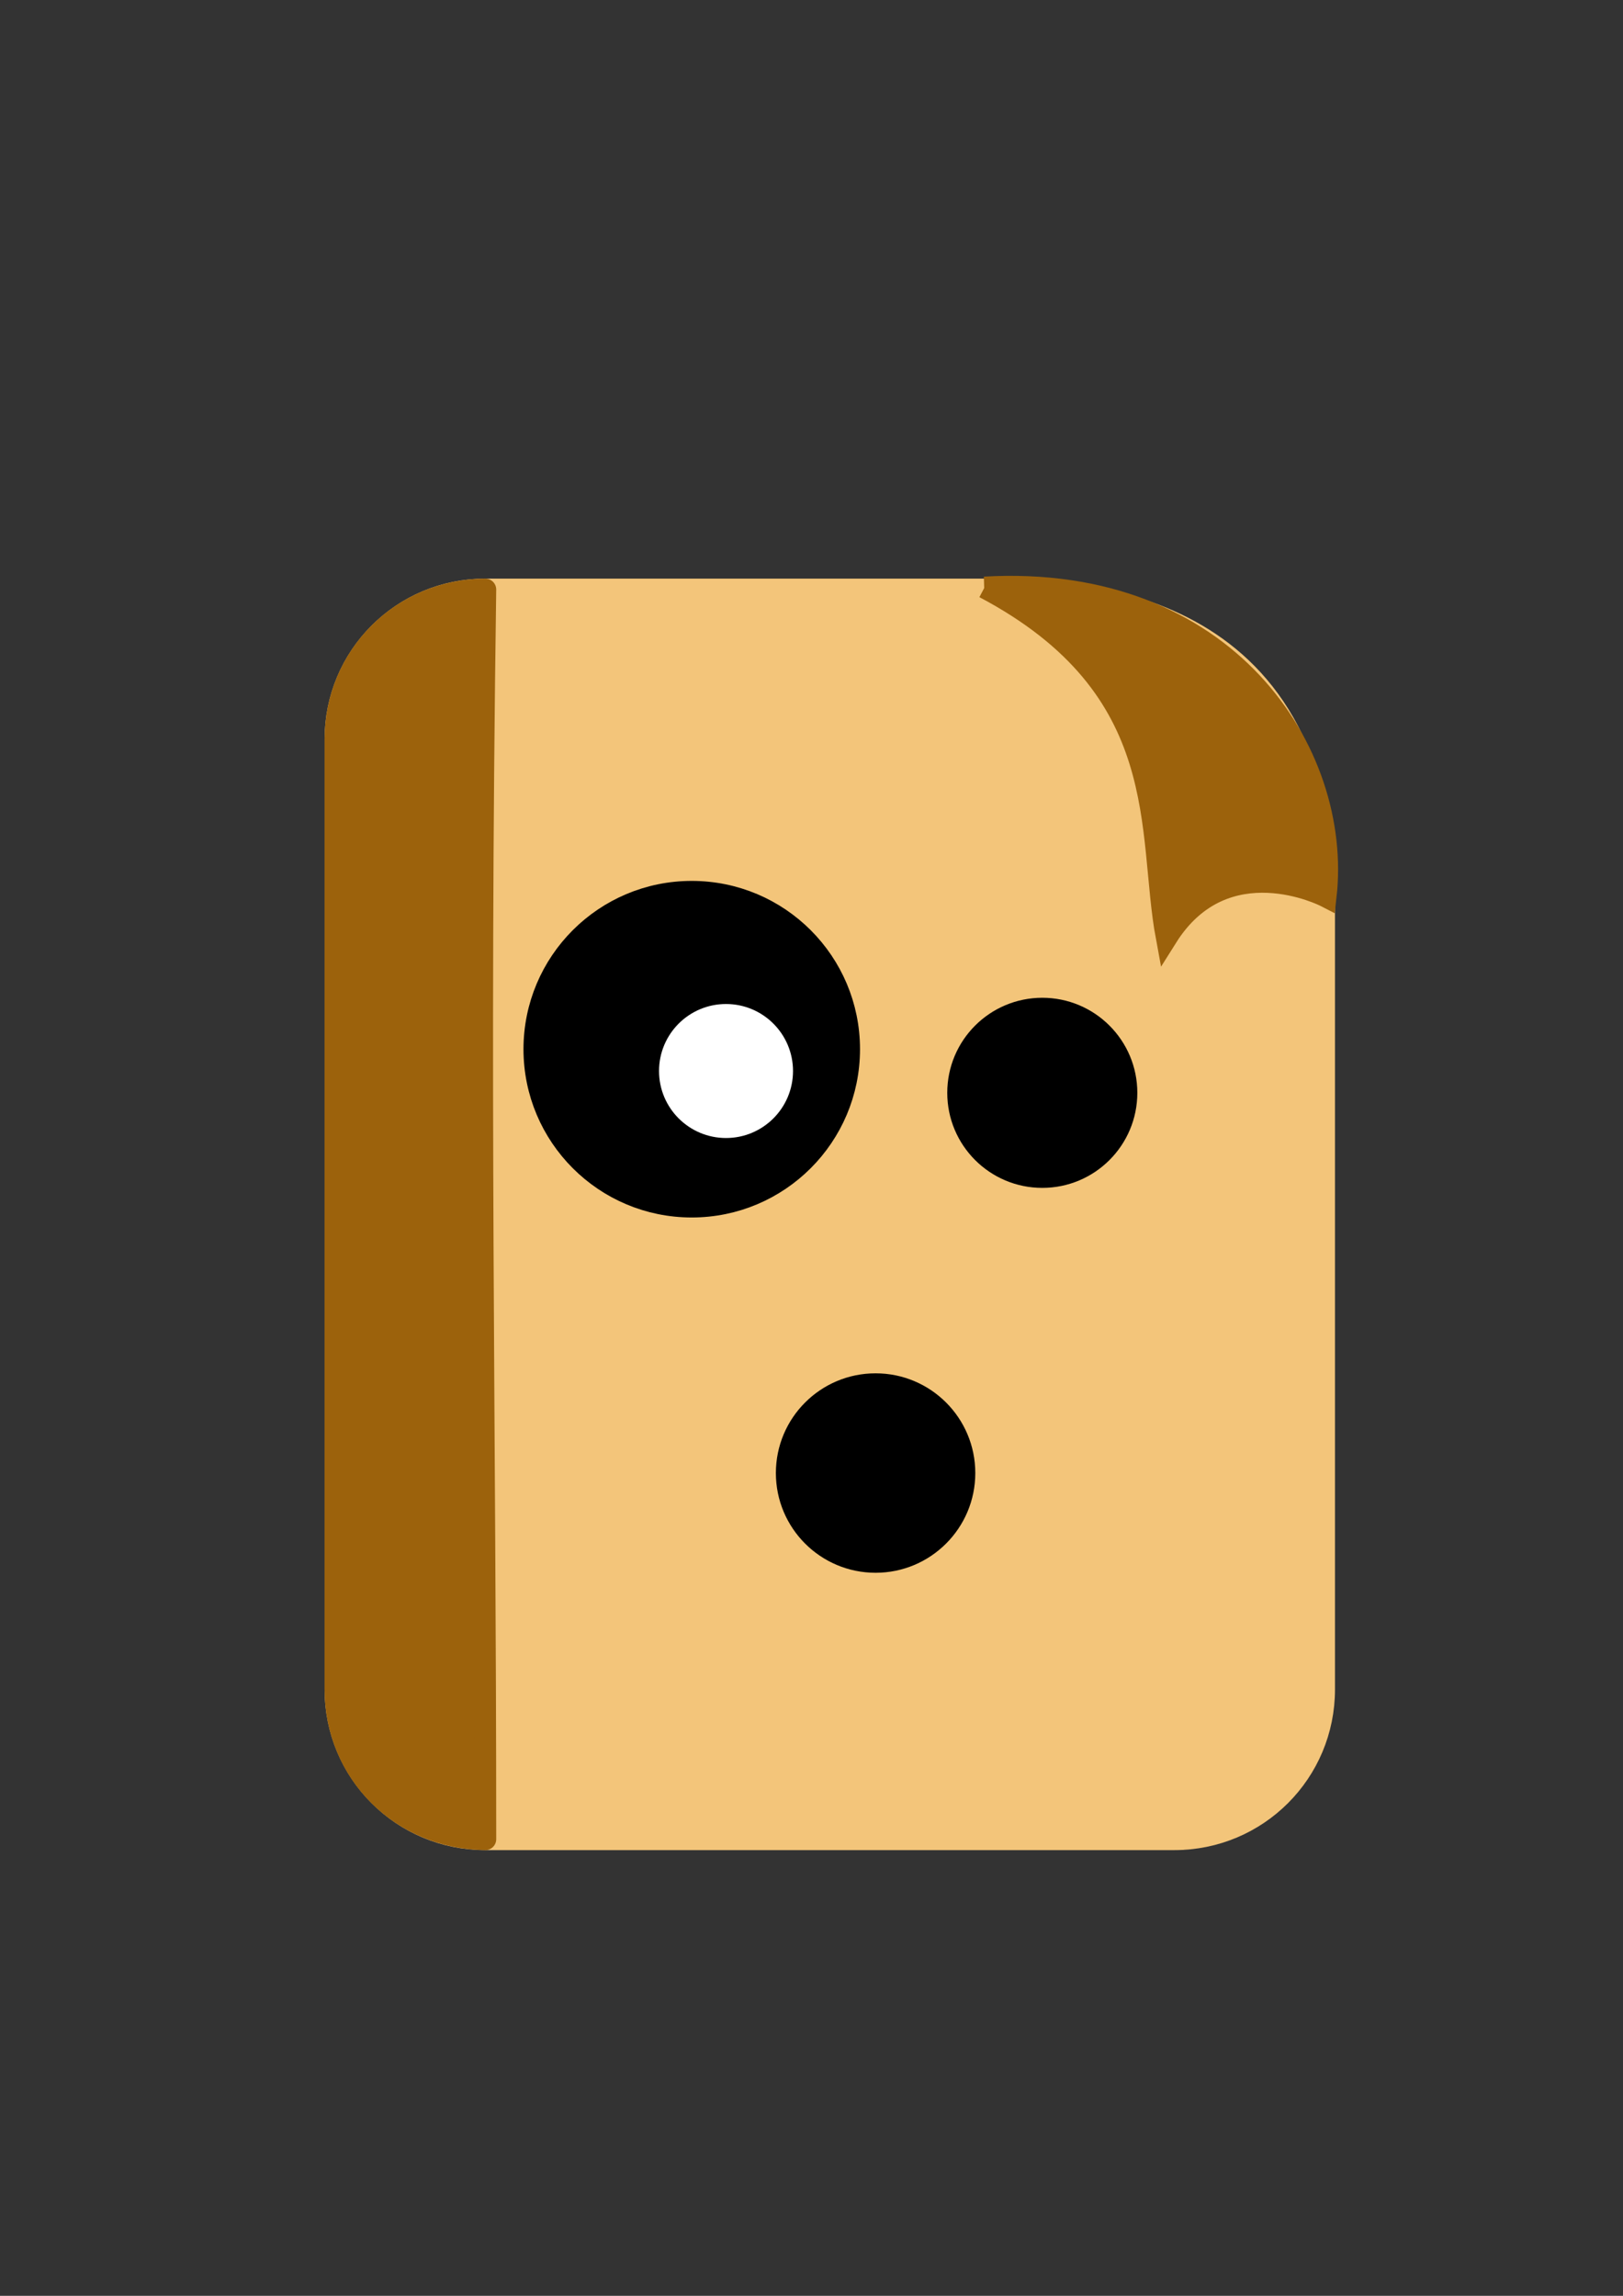 <?xml version="1.0" encoding="UTF-8" standalone="no"?>
<!-- Created with Inkscape (http://www.inkscape.org/) -->

<svg
   xmlns:osb="http://www.openswatchbook.org/uri/2009/osb"
   xmlns:dc="http://purl.org/dc/elements/1.1/"
   xmlns:cc="http://creativecommons.org/ns#"
   xmlns:rdf="http://www.w3.org/1999/02/22-rdf-syntax-ns#"
   xmlns:svg="http://www.w3.org/2000/svg"
   xmlns="http://www.w3.org/2000/svg"
   xmlns:sodipodi="http://sodipodi.sourceforge.net/DTD/sodipodi-0.dtd"
   xmlns:inkscape="http://www.inkscape.org/namespaces/inkscape"
   width="210mm"
   height="297mm"
   viewBox="0 0 744.094 1052.362"
   id="svg2"
   version="1.1"
   inkscape:version="0.91 r13725"
   sodipodi:docname="logo.svg"
   inkscape:export-filename="/home/hippo/Desktop/growlet.png"
   inkscape:export-xdpi="358.88"
   inkscape:export-ydpi="358.88">
  <rect x="0" y="0" width="744.094" height="1052.362" fill="#333333" stroke="none"/>
  <defs
     id="defs4">
    <linearGradient
       id="linearGradient5720"
       osb:paint="solid">
      <stop
         style="stop-color:#000000;stop-opacity:1;"
         offset="0"
         id="stop5722" />
    </linearGradient>
  </defs>
  <sodipodi:namedview
     id="base"
     pagecolor="#ffffff"
     bordercolor="#666666"
     borderopacity="1.0"
     inkscape:pageopacity="0.0"
     inkscape:pageshadow="2"
     inkscape:zoom="0.49497475"
     inkscape:cx="565.51446"
     inkscape:cy="519.70961"
     inkscape:document-units="px"
     inkscape:current-layer="layer1"
     showgrid="false"
     inkscape:window-width="1280"
     inkscape:window-height="970"
     inkscape:window-x="0"
     inkscape:window-y="25"
     inkscape:window-maximized="1" />
  <g
     inkscape:label="Layer 1"
     inkscape:groupmode="layer"
     id="layer1">
    <path
       style="fill:#f3c57a;fill-opacity:1;stroke:#f3c57a;stroke-width:10;stroke-linecap:round;stroke-linejoin:bevel;stroke-miterlimit:4;stroke-dasharray:none;stroke-opacity:1"
       d="m 222.501,270.229 232.646,0 c 38.054,0 151.905,3.136 151.905,141.905 l 0,362.237 c 0,38.054 -30.636,68.69 -68.69,68.69 l -315.861,0 c -38.054,0 -68.69,-30.636 -68.69,-68.69 l 0,-435.451 c 0,-38.054 30.636,-68.69 68.69,-68.69 z"
       id="rect4266"
       inkscape:connector-curvature="0"
       sodipodi:nodetypes="sssssssss" />
    <path
       style="fill:#9c620c;fill-opacity:1;fill-rule:evenodd;stroke:#9c620c;stroke-width:10;stroke-linecap:butt;stroke-linejoin:miter;stroke-miterlimit:4;stroke-dasharray:none;stroke-opacity:1"
       d="m 451.354,269.303 c 110.691,-6.331 163.869,75.62 156.426,141.545 0,0 -46.191,-23.785 -72.904,18.755 -8.996,-48.34 4.157,-113.965 -83.521,-160.3 z"
       id="path5727"
       inkscape:connector-curvature="0"
       sodipodi:nodetypes="cccc" />
    <path
       sodipodi:nodetypes="ccssc"
       inkscape:connector-curvature="0"
       id="path5729"
       d="m 222.501,270.229 c -3.263,228.336 0,381.888 0,572.832 -38.699,-0.401 -68.69,-30.636 -68.69,-68.69 l 0,-435.451 c 0,-38.054 30.342,-68.562 68.69,-68.69 z"
       style="fill:#9c620c;fill-opacity:1;stroke:#9c620c;stroke-width:10;stroke-linecap:round;stroke-linejoin:round;stroke-miterlimit:4;stroke-dasharray:none;stroke-opacity:1" />
    <circle
       style="fill:#000000;fill-opacity:1;stroke:#000000;stroke-width:10;stroke-linecap:round;stroke-linejoin:round;stroke-miterlimit:4;stroke-dasharray:none;stroke-opacity:1"
       id="path5733"
       cx="477.857"
       cy="500.934"
       r="38.571" />
    <circle
       style="fill:#000000;fill-opacity:1;stroke:#000000;stroke-width:10;stroke-linecap:round;stroke-linejoin:round;stroke-miterlimit:4;stroke-dasharray:none;stroke-opacity:1"
       id="path5735"
       cx="401.429"
       cy="675.219"
       r="40.714" />
    <circle
       style="fill:#000000;fill-opacity:1;stroke:#000000;stroke-width:10;stroke-linecap:round;stroke-linejoin:round;stroke-miterlimit:4;stroke-dasharray:none;stroke-opacity:1"
       id="path5737"
       cx="317.143"
       cy="480.934"
       r="72.143" />
    <circle
       style="fill:#ffffff;fill-opacity:1;stroke:#ffffff;stroke-width:10;stroke-linecap:round;stroke-linejoin:round;stroke-miterlimit:4;stroke-dasharray:none;stroke-opacity:1"
       id="path5731"
       cx="332.857"
       cy="490.934"
       r="25.714" />
  </g>
</svg>
